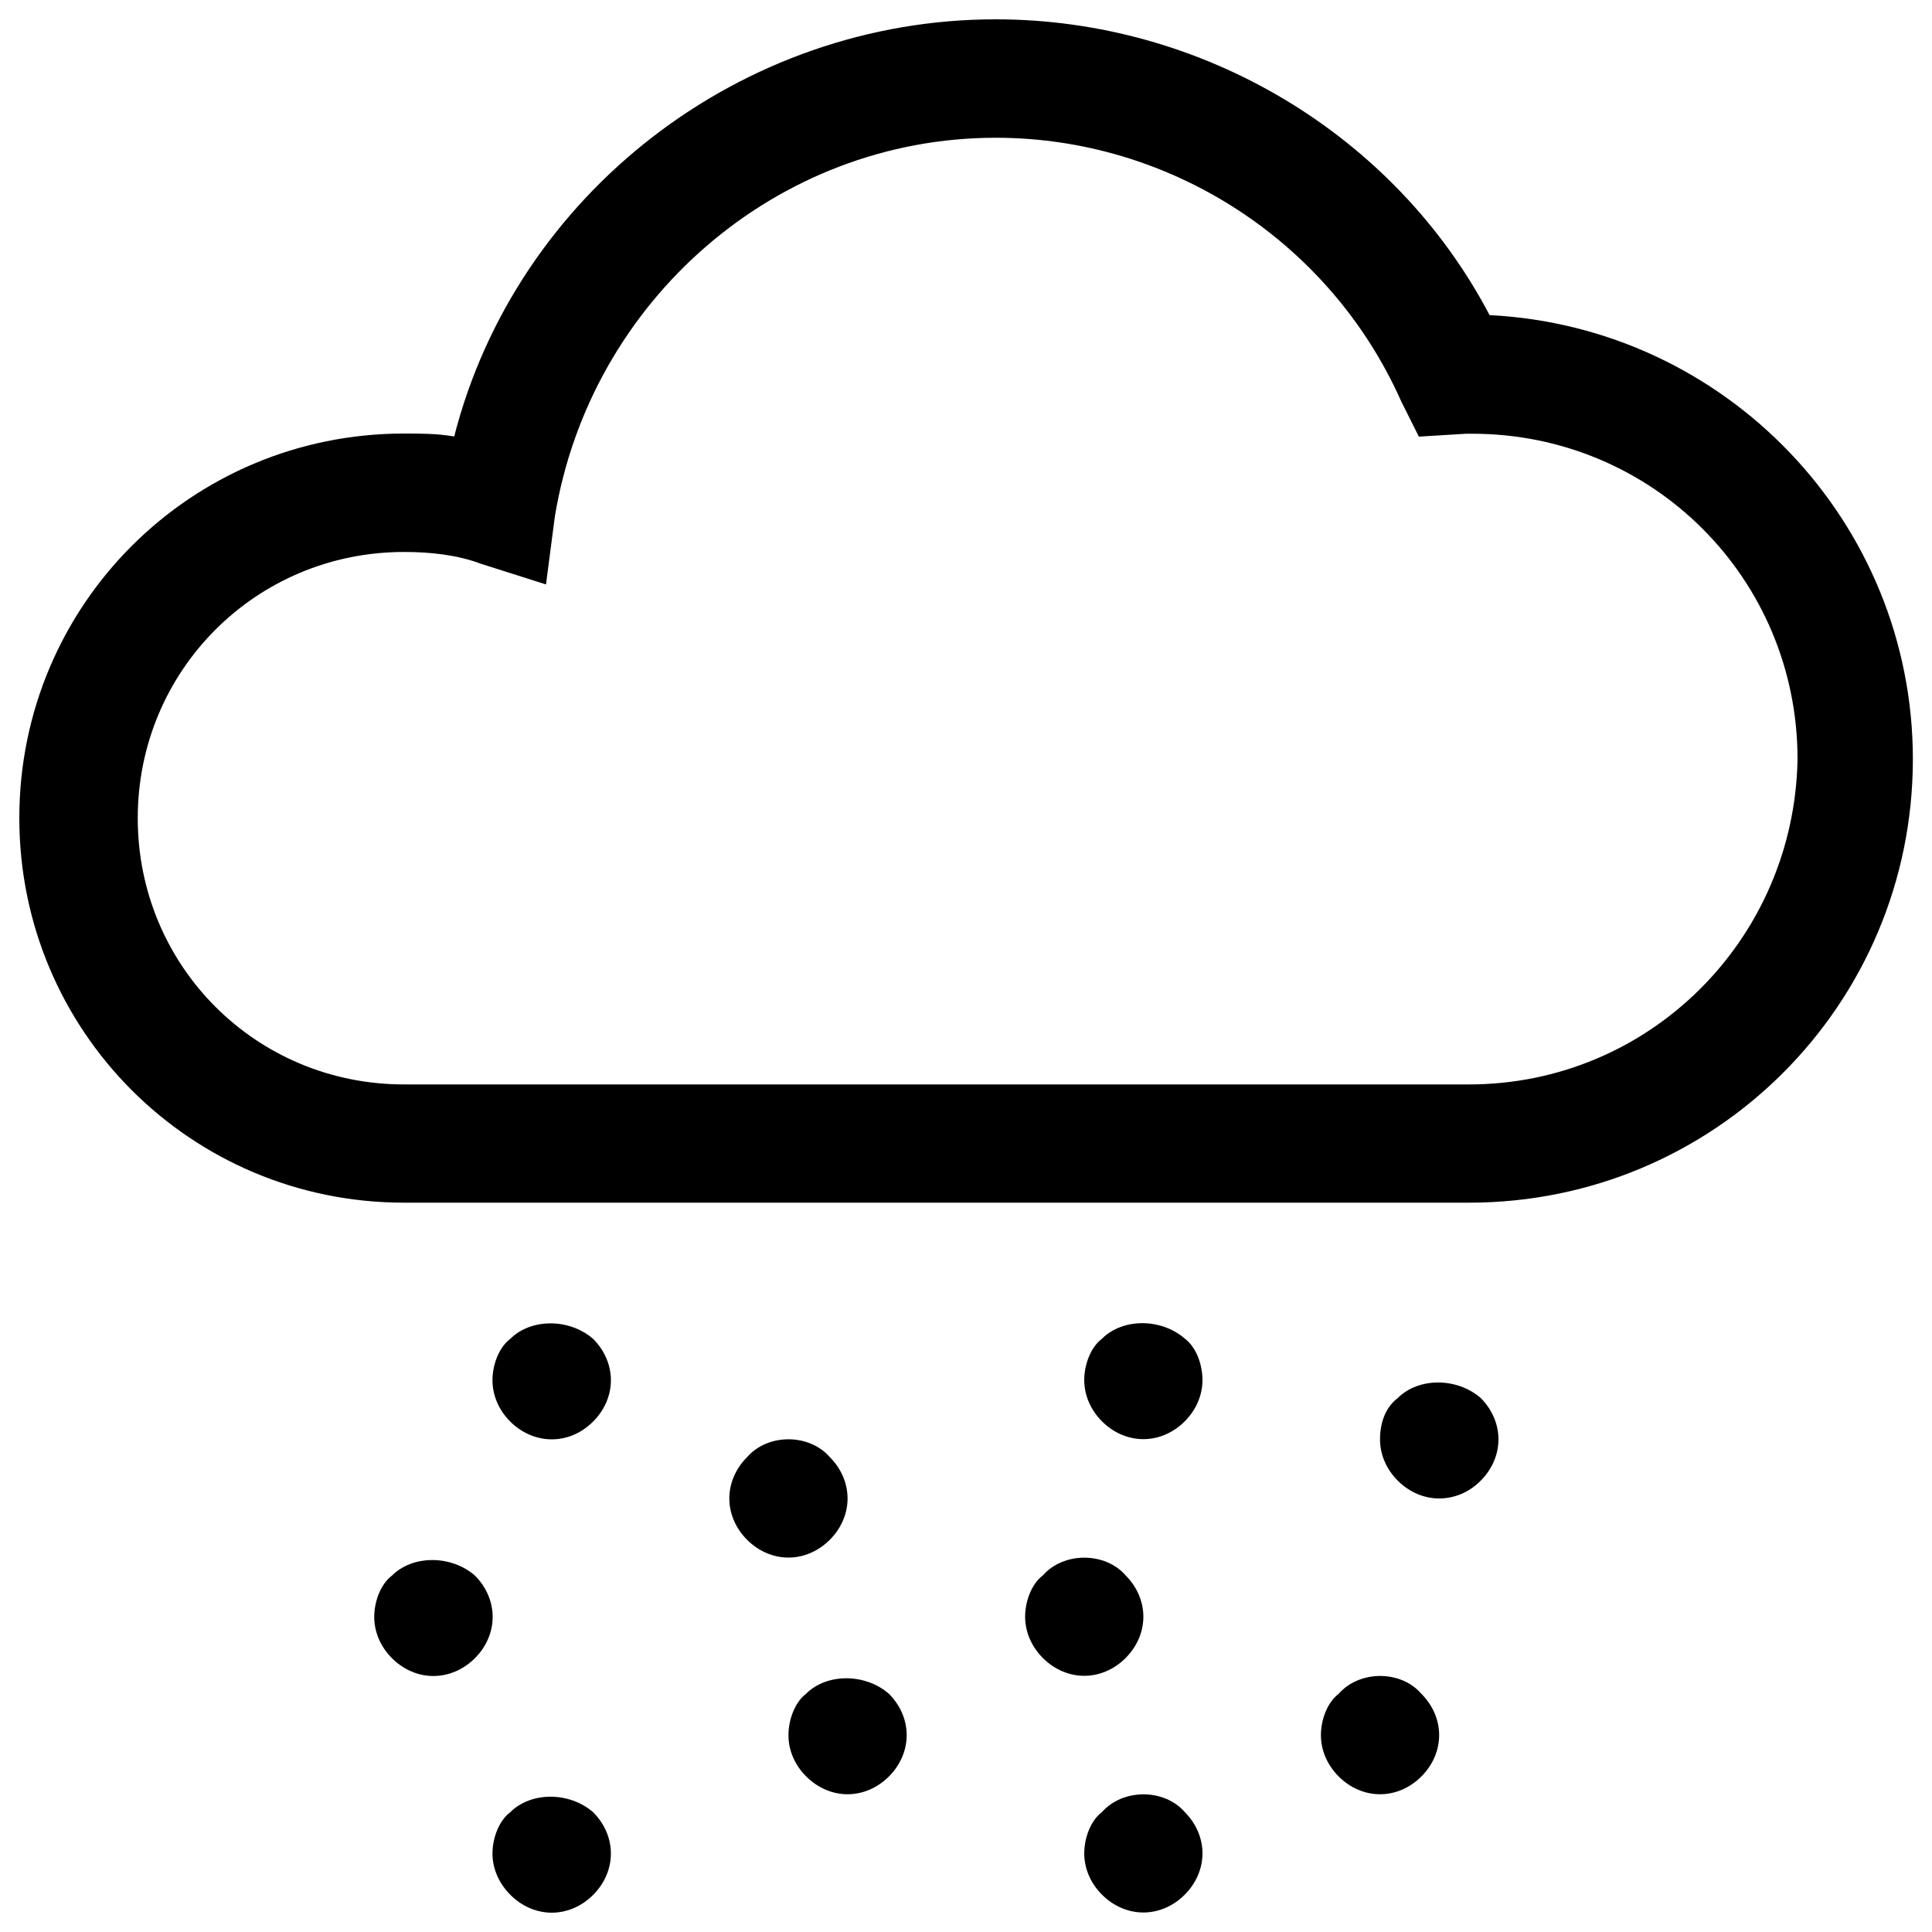 <?xml version="1.0" encoding="utf-8"?>
<!-- Svg Vector Icons : http://www.onlinewebfonts.com/icon -->
<!DOCTYPE svg PUBLIC "-//W3C//DTD SVG 1.1//EN" "http://www.w3.org/Graphics/SVG/1.1/DTD/svg11.dtd">
<svg version="1.1" xmlns="http://www.w3.org/2000/svg" xmlns:xlink="http://www.w3.org/1999/xlink" x="0px" y="0px" viewBox="0 0 1000 1000" enable-background="new 0 0 1000 1000" xml:space="preserve">
<g><path d="M771,163.1C722,69.7,622.5,10,515.3,10c-131.7,0-248.1,90.3-280.2,215.9c-9.2-1.5-16.8-1.5-26-1.5C98.8,224.4,10,313.2,10,423.4s88.8,199.1,199.1,199.1h551.3c127.1,0,229.7-102.6,229.7-229.7C990,270.3,893.5,169.3,771,163.1z M760.3,561.3H209.1c-76.6,0-137.8-61.3-137.8-137.8s61.3-137.8,137.8-137.8c13.8,0,27.6,1.5,39.8,6.1l33.7,10.7l4.6-35.2c18.4-111.8,114.8-196,228.2-196c90.3,0,173,53.6,209.8,136.3l9.2,18.4l24.5-1.5c1.5,0,1.5,0,3.1,0c93.4,0,168.4,75,168.4,168.4C928.8,486.2,853.7,561.3,760.3,561.3z"/><path d="M386.7,754.2c-6.1,6.1-9.2,13.8-9.2,21.4s3.1,15.3,9.2,21.4c6.1,6.1,13.8,9.2,21.4,9.2s15.3-3.1,21.4-9.2c6.1-6.1,9.2-13.8,9.2-21.4s-3.1-15.3-9.2-21.4C418.8,741.9,397.4,741.9,386.7,754.2z"/><path d="M285.6,745c7.7,0,15.3-3.1,21.4-9.2c6.1-6.1,9.2-13.8,9.2-21.4s-3.1-15.3-9.2-21.4c-12.3-10.7-32.2-10.7-42.9,0c-6.1,4.6-9.2,13.8-9.2,21.4s3.1,15.3,9.2,21.4S278,745,285.6,745z"/><path d="M245.8,858.3c6.1-6.1,9.2-13.8,9.2-21.4s-3.1-15.3-9.2-21.4c-12.3-10.7-32.2-10.7-42.9,0c-6.1,4.6-9.2,13.8-9.2,21.4s3.1,15.3,9.2,21.4s13.8,9.2,21.4,9.2S239.7,864.4,245.8,858.3z"/><path d="M264.2,980.8c6.1,6.1,13.8,9.2,21.4,9.2s15.3-3.1,21.4-9.2c6.1-6.1,9.2-13.8,9.2-21.4s-3.1-15.3-9.2-21.4c-12.3-10.7-32.2-10.7-42.9,0c-6.1,4.6-9.2,13.8-9.2,21.4S258.1,974.7,264.2,980.8z"/><path d="M408.1,898.1c0,7.7,3.1,15.3,9.2,21.4c6.1,6.1,13.8,9.2,21.4,9.2s15.3-3.1,21.4-9.2c6.1-6.1,9.2-13.8,9.2-21.4s-3.1-15.3-9.2-21.4c-12.3-10.7-32.2-10.7-42.9,0C411.2,881.3,408.1,890.5,408.1,898.1z"/><path d="M539.8,815.4c-6.1,4.6-9.2,13.8-9.2,21.4s3.1,15.3,9.2,21.4s13.8,9.2,21.4,9.2s15.3-3.1,21.4-9.2s9.2-13.8,9.2-21.4s-3.1-15.3-9.2-21.4C572,803.2,550.5,803.2,539.8,815.4z"/><path d="M613.3,692.9c-12.3-10.7-32.2-10.7-42.9,0c-6.1,4.6-9.2,13.8-9.2,21.4s3.1,15.3,9.2,21.4s13.8,9.2,21.4,9.2s15.3-3.1,21.4-9.2s9.2-13.8,9.2-21.4S619.4,697.5,613.3,692.9z"/><path d="M766.4,766.4c6.1-6.1,9.2-13.8,9.2-21.4s-3.1-15.3-9.2-21.4c-12.3-10.7-32.2-10.7-42.9,0c-6.1,4.6-9.2,12.3-9.2,21.4c0,7.7,3.1,15.3,9.2,21.4s13.8,9.2,21.4,9.2S760.3,772.6,766.4,766.4z"/><path d="M692.9,876.7c-6.1,4.6-9.2,13.8-9.2,21.4s3.1,15.3,9.2,21.4s13.8,9.2,21.4,9.2s15.3-3.1,21.4-9.2s9.2-13.8,9.2-21.4s-3.1-15.3-9.2-21.4C725.1,864.4,703.7,864.4,692.9,876.7z"/><path d="M570.4,937.9c-6.1,4.6-9.2,13.8-9.2,21.4s3.1,15.3,9.2,21.4s13.8,9.2,21.4,9.2s15.3-3.1,21.4-9.2s9.2-13.8,9.2-21.4s-3.1-15.3-9.2-21.4C602.6,925.7,581.2,925.7,570.4,937.9z"/></g>
</svg>
